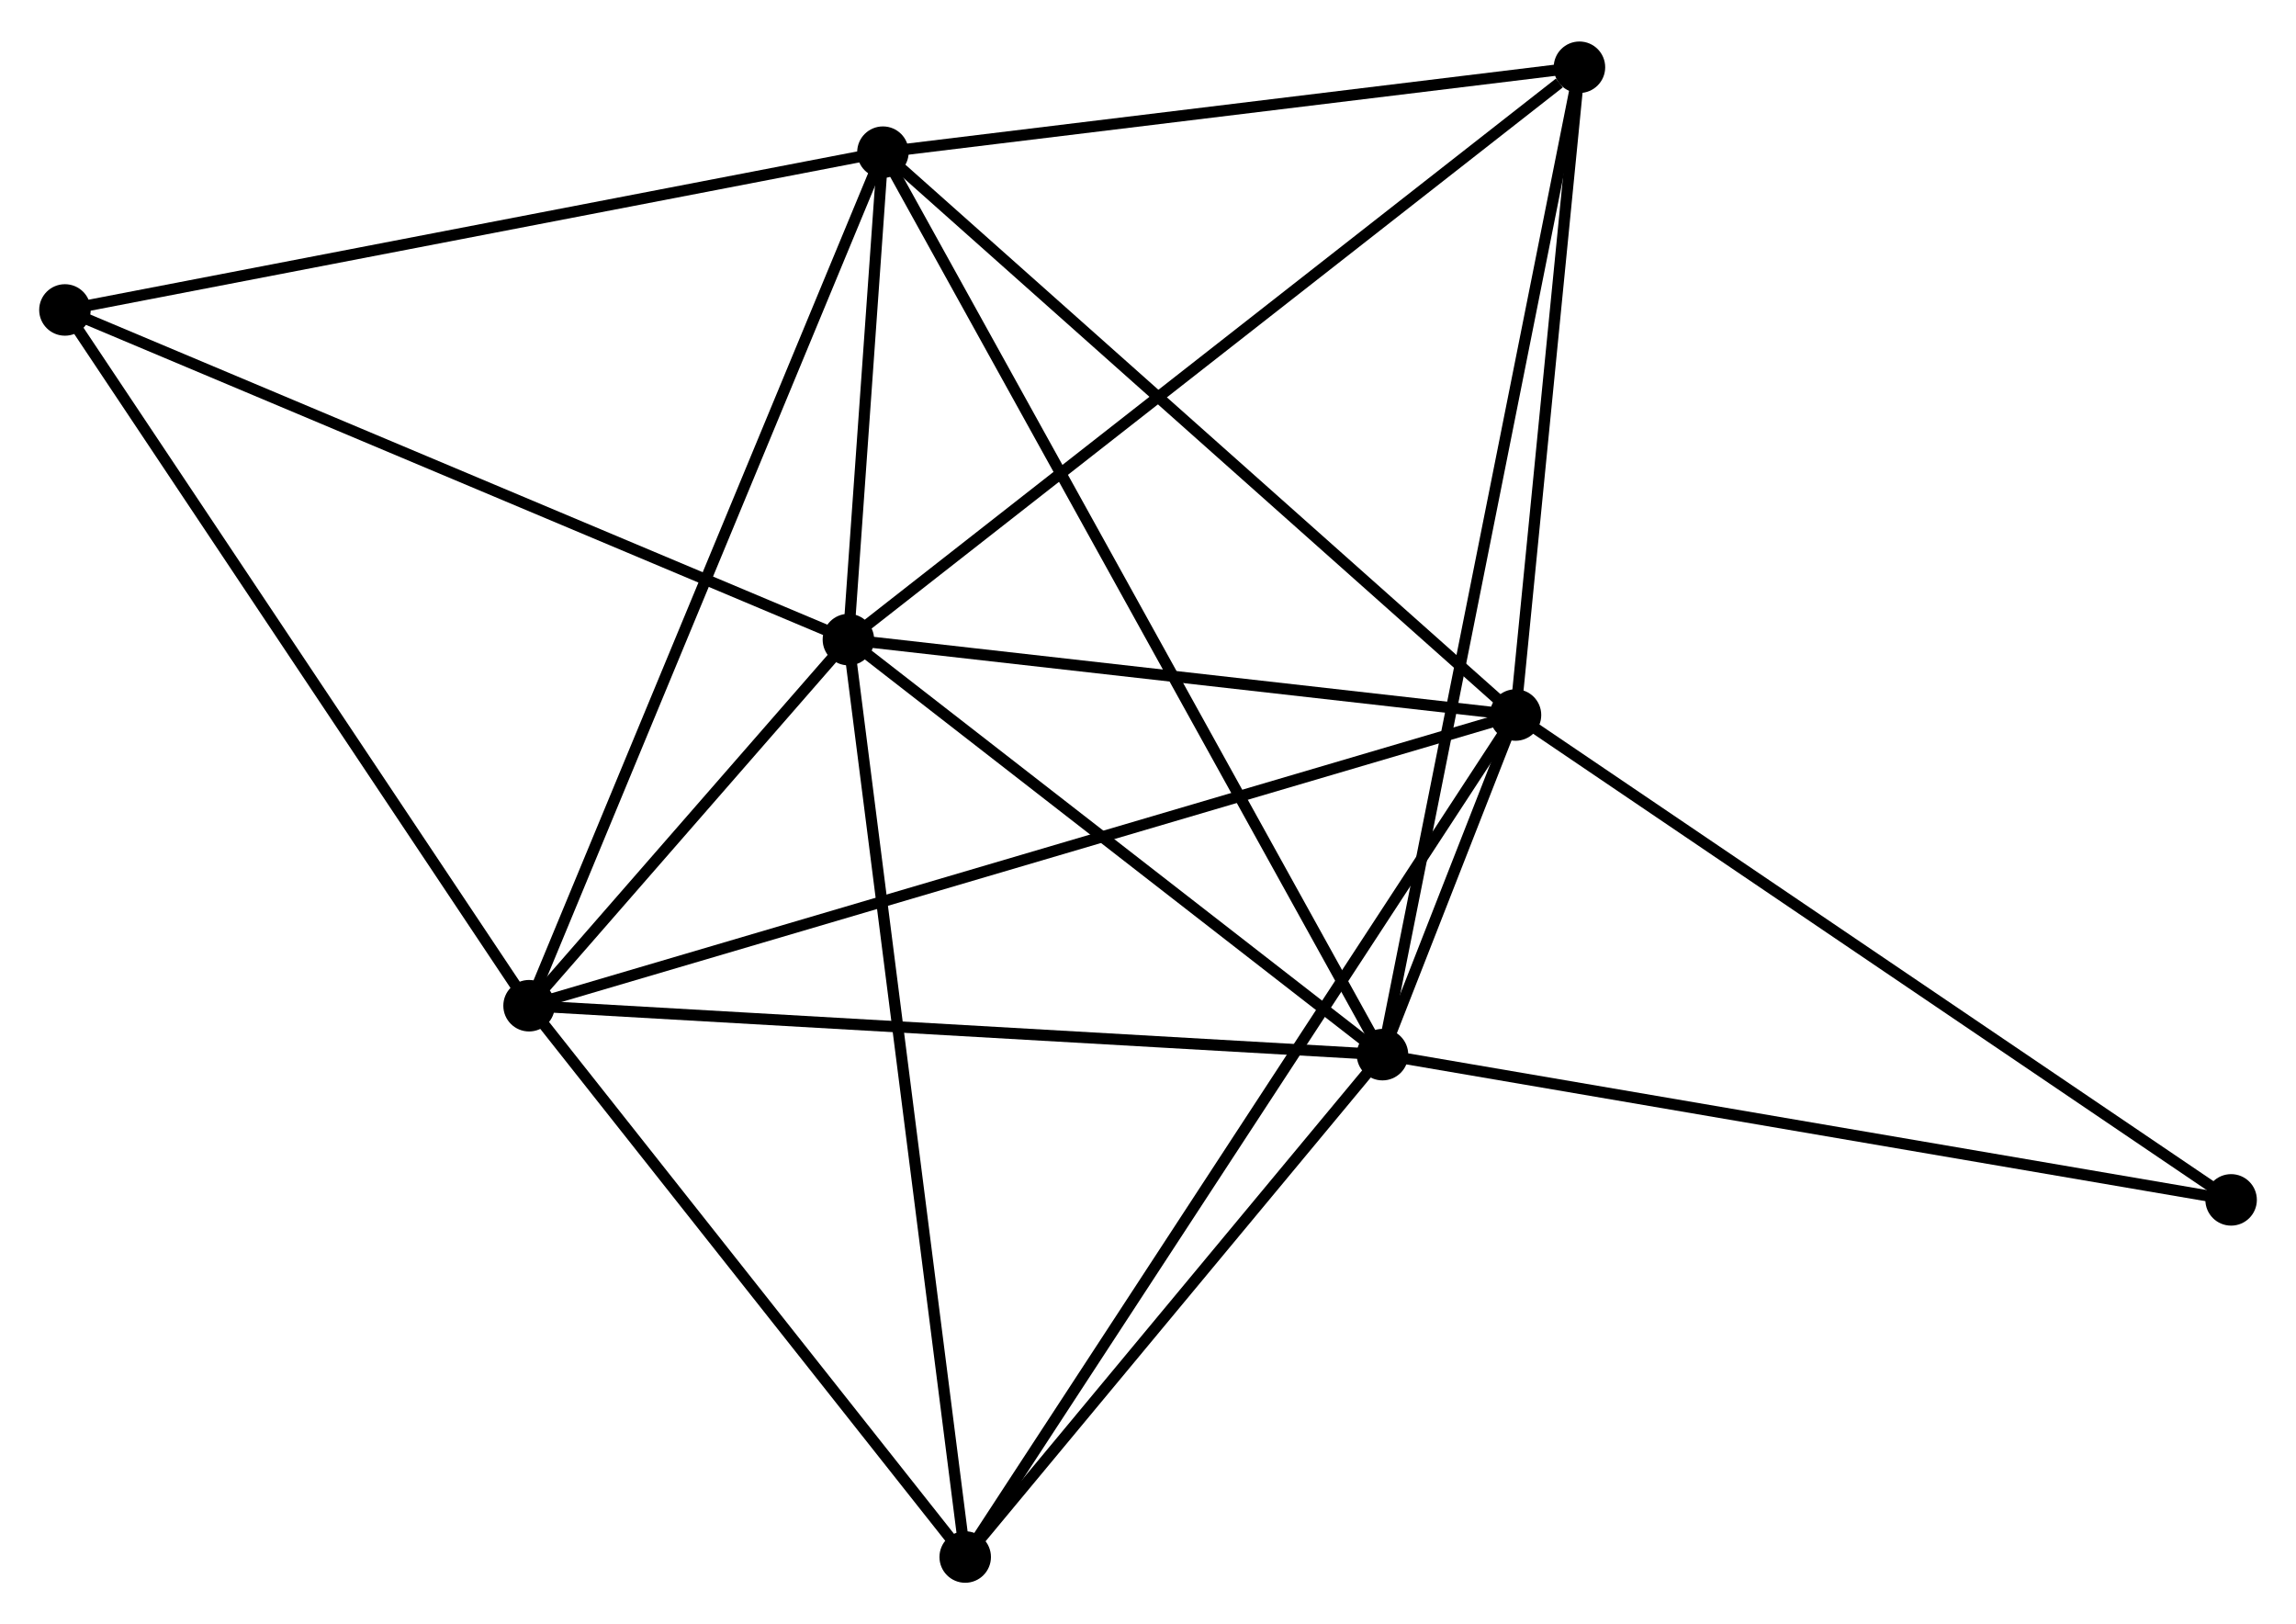 <?xml version="1.0" encoding="UTF-8" standalone="no"?>
<!DOCTYPE svg PUBLIC "-//W3C//DTD SVG 1.1//EN"
 "http://www.w3.org/Graphics/SVG/1.1/DTD/svg11.dtd">
<!-- Generated by graphviz version 2.36.0 (20140111.2315)
 -->
<!-- Title: %3 Pages: 1 -->
<svg width="205pt" height="145pt"
 viewBox="0.00 0.00 205.09 144.65" xmlns="http://www.w3.org/2000/svg" xmlns:xlink="http://www.w3.org/1999/xlink">
<g id="graph0" class="graph" transform="scale(1 1) rotate(0) translate(4 140.651)">
<title>%3</title>
<!-- 0 -->
<g id="node1" class="node"><title>0</title>
<ellipse fill="black" stroke="black" cx="119.49" cy="-46.667" rx="1.8" ry="1.8"/>
</g>
<!-- 1 -->
<g id="node2" class="node"><title>1</title>
<ellipse fill="black" stroke="black" cx="131.372" cy="-76.999" rx="1.8" ry="1.8"/>
</g>
<!-- 0&#45;&#45;1 -->
<g id="edge1" class="edge"><title>0&#45;&#45;1</title>
<path fill="none" stroke="black" d="M120.27,-48.657C122.459,-54.246 128.636,-70.015 130.695,-75.27"/>
</g>
<!-- 2 -->
<g id="node3" class="node"><title>2</title>
<ellipse fill="black" stroke="black" cx="71.783" cy="-83.736" rx="1.8" ry="1.8"/>
</g>
<!-- 0&#45;&#45;2 -->
<g id="edge2" class="edge"><title>0&#45;&#45;2</title>
<path fill="none" stroke="black" d="M117.903,-47.901C110.66,-53.529 80.782,-76.744 73.425,-82.46"/>
</g>
<!-- 3 -->
<g id="node4" class="node"><title>3</title>
<ellipse fill="black" stroke="black" cx="74.867" cy="-127.268" rx="1.8" ry="1.8"/>
</g>
<!-- 0&#45;&#45;3 -->
<g id="edge3" class="edge"><title>0&#45;&#45;3</title>
<path fill="none" stroke="black" d="M118.558,-48.351C112.751,-58.84 81.586,-115.131 75.794,-125.594"/>
</g>
<!-- 4 -->
<g id="node5" class="node"><title>4</title>
<ellipse fill="black" stroke="black" cx="43.259" cy="-51.037" rx="1.8" ry="1.8"/>
</g>
<!-- 0&#45;&#45;4 -->
<g id="edge4" class="edge"><title>0&#45;&#45;4</title>
<path fill="none" stroke="black" d="M117.606,-46.775C107.059,-47.38 55.451,-50.338 45.077,-50.933"/>
</g>
<!-- 5 -->
<g id="node6" class="node"><title>5</title>
<ellipse fill="black" stroke="black" cx="137.084" cy="-134.851" rx="1.8" ry="1.8"/>
</g>
<!-- 0&#45;&#45;5 -->
<g id="edge5" class="edge"><title>0&#45;&#45;5</title>
<path fill="none" stroke="black" d="M119.858,-48.509C122.148,-59.986 134.435,-121.572 136.719,-133.019"/>
</g>
<!-- 6 -->
<g id="node7" class="node"><title>6</title>
<ellipse fill="black" stroke="black" cx="82.217" cy="-1.8" rx="1.8" ry="1.8"/>
</g>
<!-- 0&#45;&#45;6 -->
<g id="edge6" class="edge"><title>0&#45;&#45;6</title>
<path fill="none" stroke="black" d="M118.25,-45.175C112.591,-38.362 89.248,-10.263 83.501,-3.344"/>
</g>
<!-- 8 -->
<g id="node8" class="node"><title>8</title>
<ellipse fill="black" stroke="black" cx="195.294" cy="-33.696" rx="1.8" ry="1.8"/>
</g>
<!-- 0&#45;&#45;8 -->
<g id="edge7" class="edge"><title>0&#45;&#45;8</title>
<path fill="none" stroke="black" d="M121.364,-46.347C131.852,-44.552 183.17,-35.771 193.486,-34.006"/>
</g>
<!-- 1&#45;&#45;2 -->
<g id="edge8" class="edge"><title>1&#45;&#45;2</title>
<path fill="none" stroke="black" d="M129.389,-77.223C120.342,-78.246 83.023,-82.465 73.834,-83.504"/>
</g>
<!-- 1&#45;&#45;3 -->
<g id="edge9" class="edge"><title>1&#45;&#45;3</title>
<path fill="none" stroke="black" d="M129.975,-78.242C122.226,-85.136 84.567,-118.638 76.422,-125.884"/>
</g>
<!-- 1&#45;&#45;4 -->
<g id="edge10" class="edge"><title>1&#45;&#45;4</title>
<path fill="none" stroke="black" d="M129.532,-76.457C118.065,-73.078 56.527,-54.947 45.089,-51.577"/>
</g>
<!-- 1&#45;&#45;5 -->
<g id="edge11" class="edge"><title>1&#45;&#45;5</title>
<path fill="none" stroke="black" d="M131.562,-78.924C132.429,-87.707 136.007,-123.939 136.888,-132.86"/>
</g>
<!-- 1&#45;&#45;6 -->
<g id="edge12" class="edge"><title>1&#45;&#45;6</title>
<path fill="none" stroke="black" d="M130.345,-75.428C123.948,-65.642 89.619,-13.123 83.239,-3.362"/>
</g>
<!-- 1&#45;&#45;8 -->
<g id="edge13" class="edge"><title>1&#45;&#45;8</title>
<path fill="none" stroke="black" d="M132.952,-75.928C141.719,-69.99 184.32,-41.13 193.535,-34.888"/>
</g>
<!-- 2&#45;&#45;3 -->
<g id="edge14" class="edge"><title>2&#45;&#45;3</title>
<path fill="none" stroke="black" d="M71.915,-85.606C72.423,-92.767 74.238,-118.389 74.738,-125.453"/>
</g>
<!-- 2&#45;&#45;4 -->
<g id="edge15" class="edge"><title>2&#45;&#45;4</title>
<path fill="none" stroke="black" d="M70.557,-82.331C65.865,-76.952 49.077,-57.707 44.448,-52.401"/>
</g>
<!-- 2&#45;&#45;5 -->
<g id="edge16" class="edge"><title>2&#45;&#45;5</title>
<path fill="none" stroke="black" d="M73.397,-84.999C82.353,-92.01 125.874,-126.076 135.287,-133.444"/>
</g>
<!-- 2&#45;&#45;6 -->
<g id="edge17" class="edge"><title>2&#45;&#45;6</title>
<path fill="none" stroke="black" d="M72.041,-81.71C73.484,-70.374 80.549,-14.905 81.969,-3.755"/>
</g>
<!-- 7 -->
<g id="node9" class="node"><title>7</title>
<ellipse fill="black" stroke="black" cx="1.8" cy="-113.176" rx="1.8" ry="1.8"/>
</g>
<!-- 2&#45;&#45;7 -->
<g id="edge18" class="edge"><title>2&#45;&#45;7</title>
<path fill="none" stroke="black" d="M70.053,-84.464C60.455,-88.501 13.814,-108.122 3.726,-112.366"/>
</g>
<!-- 3&#45;&#45;4 -->
<g id="edge19" class="edge"><title>3&#45;&#45;4</title>
<path fill="none" stroke="black" d="M74.085,-125.384C69.713,-114.837 48.314,-63.23 44.013,-52.856"/>
</g>
<!-- 3&#45;&#45;5 -->
<g id="edge20" class="edge"><title>3&#45;&#45;5</title>
<path fill="none" stroke="black" d="M76.662,-127.487C85.588,-128.575 125.154,-133.397 134.906,-134.585"/>
</g>
<!-- 3&#45;&#45;7 -->
<g id="edge21" class="edge"><title>3&#45;&#45;7</title>
<path fill="none" stroke="black" d="M73.061,-126.92C63.04,-124.987 14.344,-115.595 3.811,-113.564"/>
</g>
<!-- 4&#45;&#45;6 -->
<g id="edge22" class="edge"><title>4&#45;&#45;6</title>
<path fill="none" stroke="black" d="M44.555,-49.399C50.47,-41.924 74.869,-11.087 80.876,-3.495"/>
</g>
<!-- 4&#45;&#45;7 -->
<g id="edge23" class="edge"><title>4&#45;&#45;7</title>
<path fill="none" stroke="black" d="M42.234,-52.573C36.548,-61.096 8.917,-102.509 2.941,-111.466"/>
</g>
</g>
</svg>
